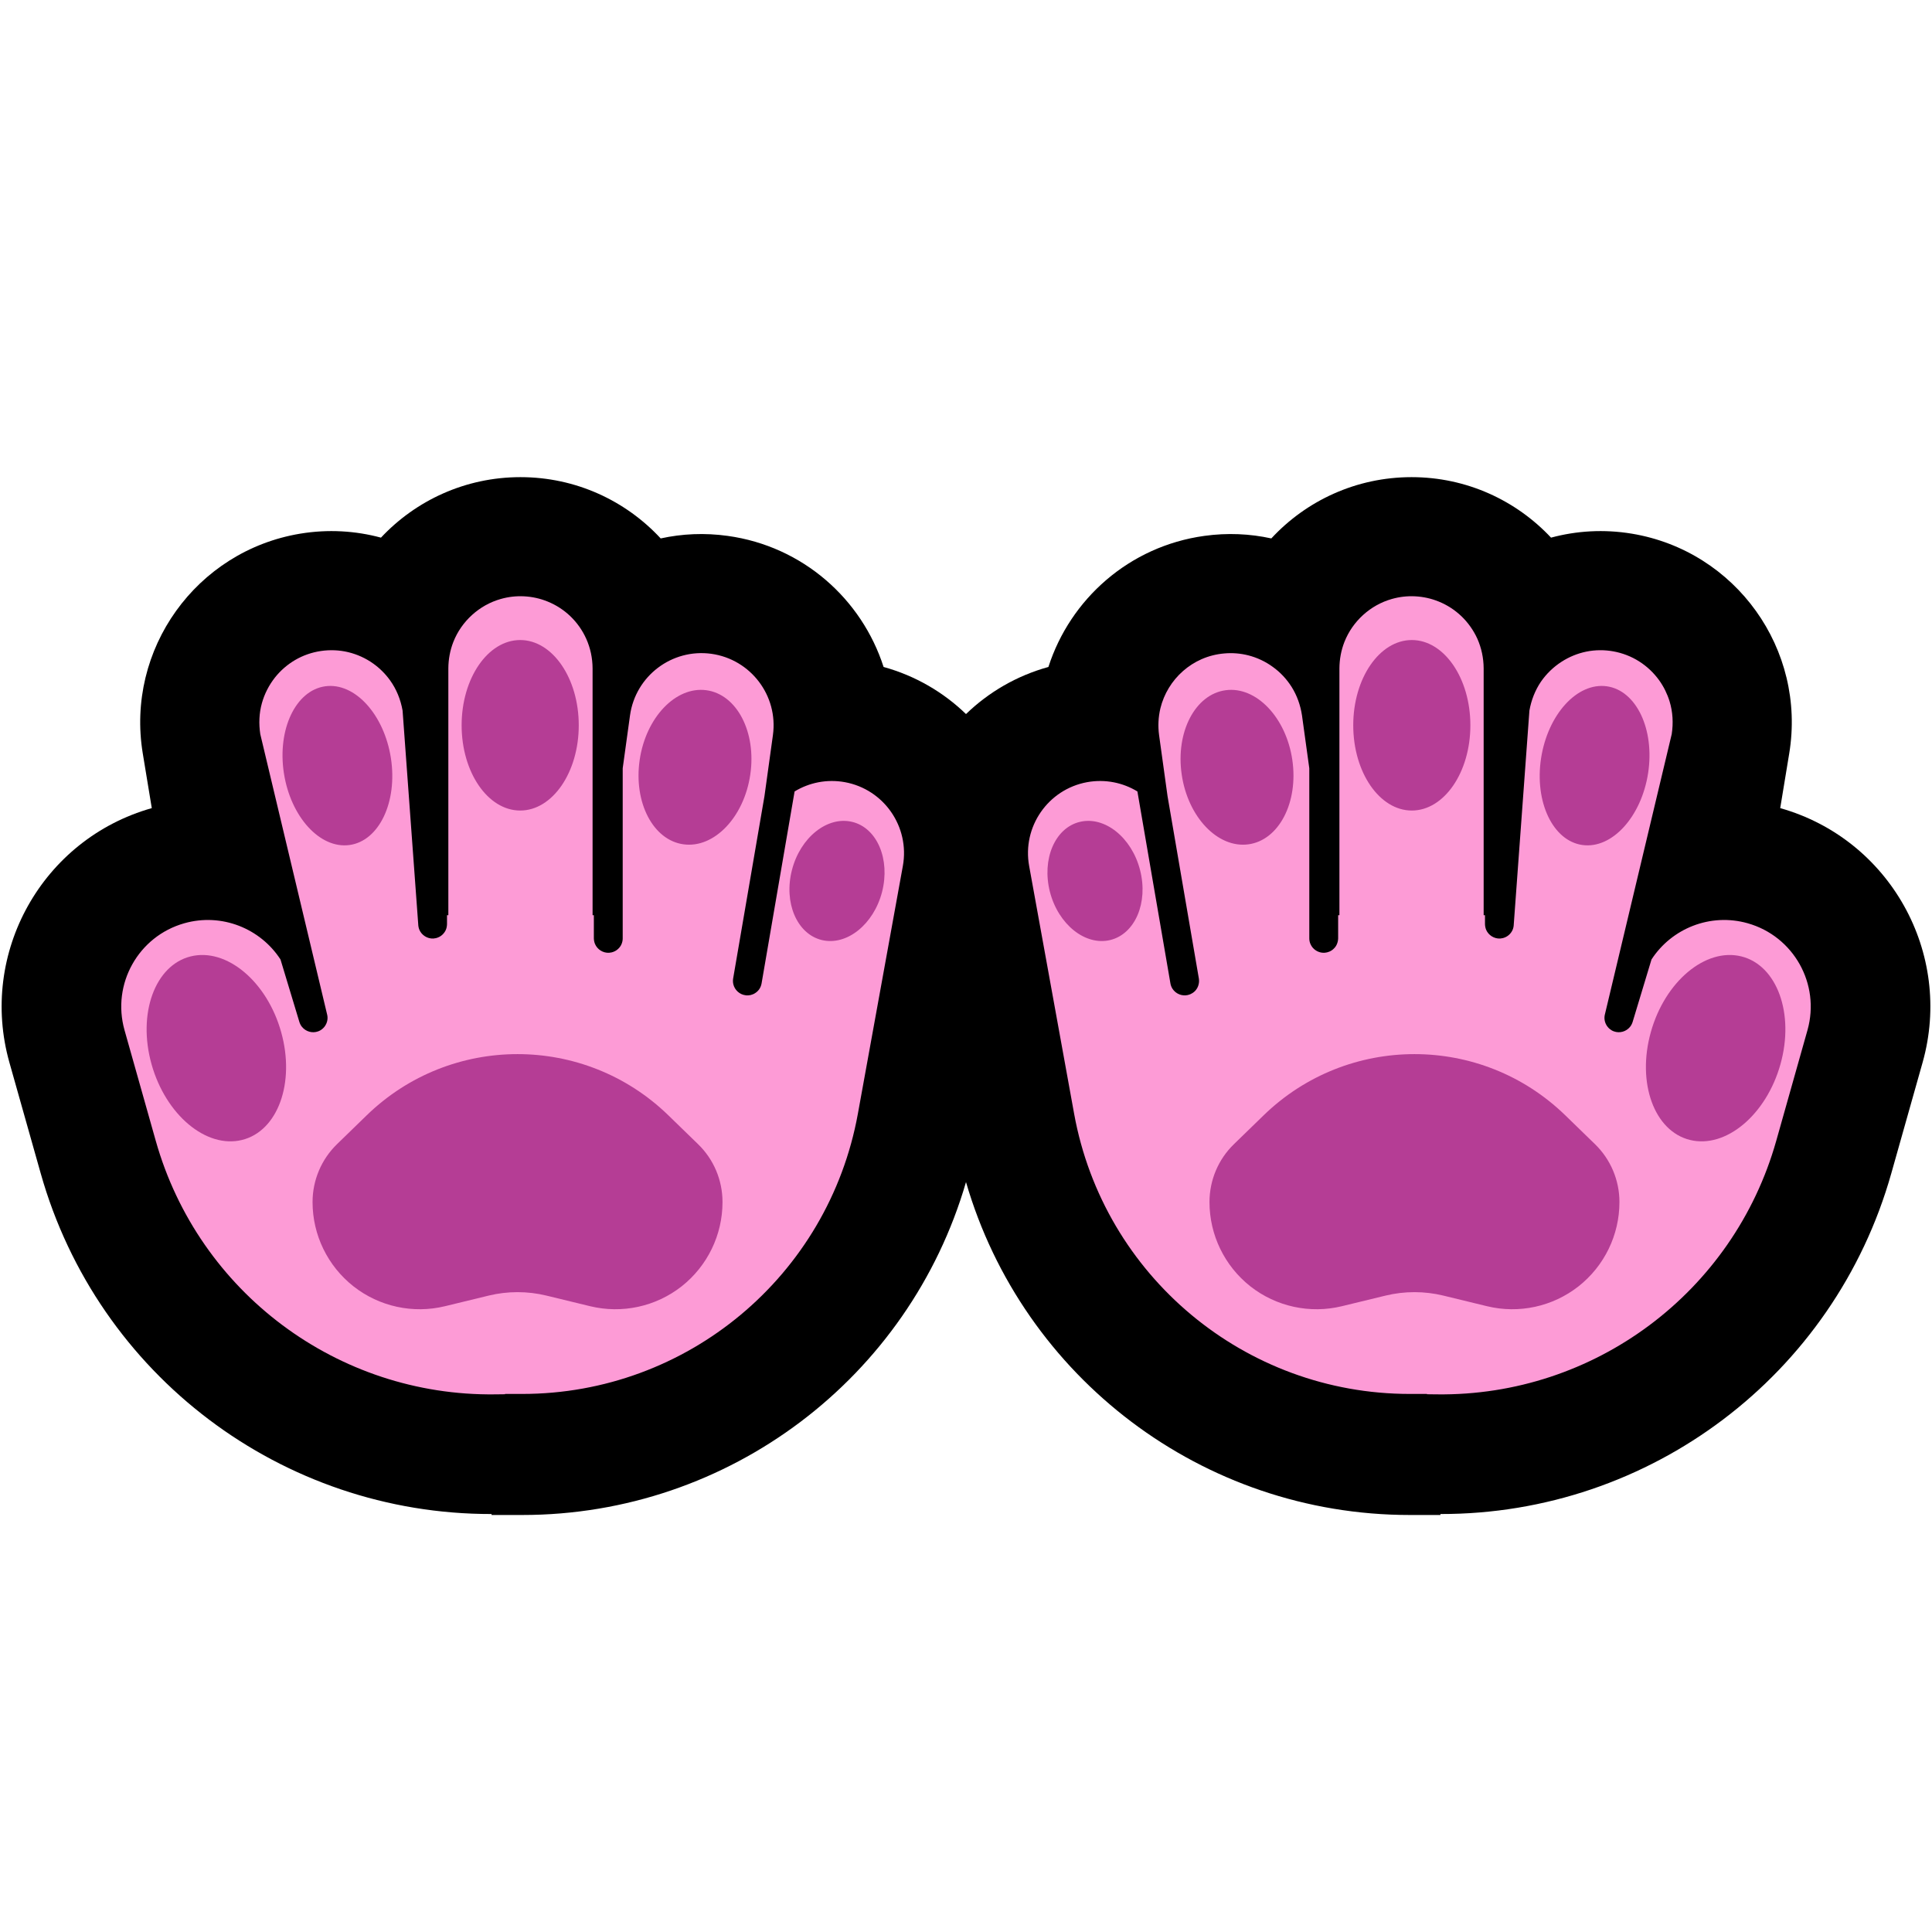 <?xml version="1.0" encoding="UTF-8"?>
<!DOCTYPE svg  PUBLIC '-//W3C//DTD SVG 1.1//EN'  'http://www.w3.org/Graphics/SVG/1.1/DTD/svg11.dtd'>
<svg clip-rule="evenodd" fill-rule="evenodd" stroke-linejoin="round" stroke-miterlimit="2" version="1.1" viewBox="0 0 32 32" xml:space="preserve" xmlns="http://www.w3.org/2000/svg" xmlns:serif="http://www.serif.com/">

    <rect id="palms_up--paw-" width="32" height="32" fill="none" serif:id="palms_up [paw]"/>
    <g id="outline">
        <path d="m16 11.827c0.373-0.361 0.837-0.634 1.365-0.78 0.361-1.123 1.337-1.999 2.582-2.171 0.381-0.053 0.755-0.036 1.11 0.042 0.578-0.624 1.405-1.015 2.323-1.015 0.91 0 1.732 0.385 2.31 1.002 0.423-0.114 0.877-0.142 1.337-0.066 1.725 0.286 2.893 1.917 2.608 3.642l-0.149 0.904c1.813 0.512 2.87 2.4 2.358 4.214 0 0-0.237 0.841-0.518 1.835-0.944 3.346-3.999 5.649-7.468 5.643v0.016h-0.508c-3.433 0-6.41-2.278-7.35-5.514-0.94 3.236-3.917 5.514-7.35 5.514h-0.508v-0.016c-3.469 6e-3 -6.524-2.297-7.468-5.643-0.281-0.994-0.518-1.835-0.518-1.835-0.512-1.814 0.545-3.702 2.358-4.214l-0.149-0.904c-0.285-1.725 0.883-3.356 2.608-3.642 0.46-0.076 0.914-0.048 1.337 0.066 0.578-0.617 1.4-1.002 2.31-1.002 0.918 0 1.745 0.391 2.323 1.015 0.355-0.078 0.729-0.095 1.11-0.042 1.245 0.172 2.221 1.048 2.582 2.171 0.528 0.146 0.992 0.419 1.365 0.78z"/>
    </g>
    <g id="emoji">
        <path d="m7.404 15.159h0.022v-4.089c1e-3 -0.15 0.028-0.298 0.083-0.438 0.135-0.343 0.43-0.611 0.785-0.711 0.126-0.036 0.257-0.051 0.388-0.044 0.134 7e-3 0.266 0.036 0.39 0.087 0.138 0.056 0.265 0.138 0.373 0.241 0.111 0.106 0.201 0.233 0.264 0.373 0.07 0.155 0.105 0.322 0.106 0.492v4.089h0.021v0.383c1e-3 0.032 7e-3 0.064 0.019 0.093 0.039 0.092 0.133 0.151 0.233 0.146 0.027-2e-3 0.055-8e-3 0.08-0.019 0.027-0.011 0.051-0.027 0.072-0.047 0.022-0.021 0.041-0.046 0.053-0.074 0.014-0.032 0.021-0.065 0.021-0.099v-2.817l0.121-0.876c0.091-0.653 0.694-1.11 1.347-1.02 0.653 0.091 1.11 0.694 1.02 1.347l-0.14 1.01-0.519 3.022c-5e-3 0.031-4e-3 0.063 3e-3 0.094 0.023 0.097 0.106 0.172 0.205 0.183 0.027 4e-3 0.055 2e-3 0.082-4e-3 0.028-7e-3 0.055-0.018 0.079-0.035 0.026-0.017 0.048-0.039 0.065-0.064 0.019-0.028 0.031-0.06 0.037-0.093l0.547-3.18c0.24-0.146 0.533-0.208 0.832-0.154 0.648 0.118 1.079 0.74 0.961 1.389 0 0-0.38 2.092-0.745 4.104-0.489 2.687-2.828 4.64-5.559 4.64h-0.285v5e-3s-0.06 1e-3 -0.163 2e-3c-2.608 0.033-4.913-1.689-5.622-4.199-0.28-0.994-0.518-1.835-0.518-1.835-0.214-0.762 0.229-1.554 0.991-1.769 0.619-0.175 1.26 0.086 1.593 0.6l0.313 1.036c0.01 0.03 0.024 0.059 0.045 0.083 0.063 0.076 0.17 0.106 0.264 0.072 0.026-9e-3 0.05-0.023 0.071-0.041 0.022-0.018 0.041-0.041 0.055-0.066 0.015-0.026 0.025-0.056 0.029-0.086 5e-3 -0.034 1e-3 -0.068-8e-3 -0.1l-1.104-4.631c-0.026-0.171-0.02-0.346 0.027-0.513 0.043-0.154 0.117-0.298 0.216-0.424 0.092-0.116 0.206-0.215 0.334-0.29 0.263-0.154 0.584-0.201 0.88-0.13 0.149 0.036 0.292 0.101 0.417 0.191 0.105 0.075 0.198 0.168 0.274 0.273 0.108 0.149 0.177 0.322 0.209 0.503l0.259 3.538c1e-3 0.032 7e-3 0.063 0.019 0.093 0.039 0.091 0.133 0.15 0.232 0.145 0.027-2e-3 0.055-8e-3 0.08-0.019 0.027-0.011 0.051-0.027 0.072-0.047 0.022-0.021 0.04-0.046 0.053-0.074 0.014-0.031 0.02-0.064 0.021-0.098v-0.148z" fill="#FD9BD6"/>
        <path d="m11.967 19.909c0-0.362-0.146-0.708-0.406-0.959-0.139-0.136-0.307-0.299-0.492-0.478-1.391-1.35-3.603-1.35-4.994 0-0.184 0.179-0.352 0.342-0.492 0.478-0.259 0.251-0.406 0.597-0.406 0.959v2e-3c0 0.544 0.25 1.058 0.678 1.395 0.428 0.336 0.986 0.457 1.515 0.329 0.291-0.071 0.549-0.133 0.724-0.176 0.157-0.038 0.317-0.057 0.478-0.057s0.322 0.019 0.478 0.057c0.175 0.043 0.433 0.105 0.725 0.176 0.529 0.128 1.087 7e-3 1.515-0.329 0.427-0.337 0.677-0.851 0.677-1.395v-2e-3zm-8.809-4.068c-0.592 0.147-0.883 0.947-0.648 1.786s0.906 1.401 1.499 1.254c0.593-0.146 0.883-0.947 0.648-1.786-0.234-0.839-0.906-1.401-1.499-1.254zm10.957-2.228c-0.412-0.1-0.86 0.258-0.998 0.798-0.139 0.54 0.083 1.059 0.495 1.159 0.412 0.099 0.859-0.258 0.998-0.798 0.138-0.54-0.083-1.06-0.495-1.159zm-8.728-2.246c-0.489 0.068-0.796 0.712-0.685 1.438 0.112 0.725 0.599 1.259 1.088 1.191s0.796-0.712 0.685-1.437c-0.112-0.726-0.599-1.26-1.088-1.192zm6.311 0.065c-0.505-0.067-1 0.451-1.103 1.155-0.103 0.705 0.223 1.331 0.729 1.398s1-0.451 1.103-1.155c0.104-0.705-0.223-1.331-0.729-1.398zm-3.082-0.831c-0.535 0-0.97 0.633-0.97 1.412s0.435 1.412 0.97 1.412 0.97-0.633 0.97-1.412-0.435-1.412-0.97-1.412z" fill="#B53D95"/>
        <path d="m22.164 15.159h0.021v-4.089c1e-3 -0.15 0.028-0.298 0.083-0.438 0.135-0.343 0.43-0.611 0.785-0.711 0.126-0.036 0.257-0.051 0.388-0.044 0.134 7e-3 0.266 0.036 0.39 0.087 0.138 0.056 0.265 0.138 0.373 0.241 0.111 0.106 0.201 0.233 0.265 0.373 0.069 0.155 0.104 0.322 0.105 0.492v4.089h0.022v0.148c1e-3 0.032 7e-3 0.063 0.019 0.093 0.039 0.091 0.133 0.15 0.232 0.145 0.027-2e-3 0.055-8e-3 0.08-0.019 0.027-0.011 0.051-0.027 0.072-0.047 0.022-0.021 0.04-0.046 0.053-0.074 0.014-0.031 0.02-0.064 0.021-0.098l0.259-3.538c0.03-0.17 0.093-0.333 0.19-0.477 0.091-0.132 0.208-0.245 0.342-0.331 0.125-0.081 0.264-0.138 0.41-0.168 0.298-0.061 0.617-2e-3 0.874 0.161 0.13 0.082 0.244 0.19 0.334 0.315 0.075 0.105 0.133 0.223 0.171 0.346 0.054 0.176 0.064 0.362 0.036 0.544l-1.104 4.631c-9e-3 0.032-0.013 0.066-8e-3 0.1 4e-3 0.03 0.014 0.06 0.029 0.086 0.014 0.025 0.033 0.048 0.055 0.066 0.021 0.018 0.045 0.032 0.071 0.041 0.094 0.034 0.201 4e-3 0.264-0.072 0.021-0.024 0.035-0.053 0.045-0.083l0.313-1.036c0.333-0.514 0.974-0.775 1.593-0.6 0.762 0.215 1.205 1.007 0.991 1.769 0 0-0.238 0.841-0.518 1.835-0.709 2.51-3.014 4.232-5.622 4.199-0.103-1e-3 -0.163-2e-3 -0.163-2e-3v-5e-3h-0.285c-2.731 0-5.07-1.953-5.559-4.64-0.365-2.012-0.745-4.104-0.745-4.104-0.118-0.649 0.313-1.271 0.961-1.389 0.299-0.054 0.592 8e-3 0.832 0.154l0.547 3.18c5e-3 0.031 0.017 0.061 0.034 0.088 0.054 0.084 0.157 0.126 0.254 0.104 0.027-6e-3 0.053-0.017 0.076-0.032 0.024-0.015 0.046-0.035 0.063-0.058 0.018-0.025 0.032-0.053 0.039-0.083 9e-3 -0.033 0.01-0.067 5e-3 -0.1l-0.519-3.022-0.14-1.01c-0.02-0.148-0.013-0.299 0.022-0.445 0.058-0.238 0.191-0.456 0.375-0.617 0.091-0.08 0.194-0.146 0.305-0.195 0.12-0.053 0.248-0.085 0.379-0.096 0.133-0.012 0.268-1e-3 0.398 0.032 0.144 0.037 0.281 0.101 0.402 0.189 0.125 0.089 0.232 0.203 0.314 0.333 0.09 0.143 0.147 0.305 0.172 0.472l0.121 0.876v2.817c0 0.032 6e-3 0.064 0.019 0.093 0.038 0.092 0.133 0.151 0.232 0.146 0.028-2e-3 0.055-8e-3 0.081-0.019s0.051-0.027 0.071-0.047c0.023-0.021 0.041-0.046 0.053-0.074 0.014-0.032 0.021-0.065 0.022-0.099v-0.383z" fill="#FD9BD6"/>
        <path d="m20.033 19.909c0-0.362 0.146-0.708 0.406-0.959 0.139-0.136 0.307-0.299 0.492-0.478 1.391-1.35 3.603-1.35 4.994 0 0.184 0.179 0.352 0.342 0.492 0.478 0.259 0.251 0.406 0.597 0.406 0.959v2e-3c0 0.544-0.25 1.058-0.678 1.395-0.428 0.336-0.986 0.457-1.515 0.329-0.291-0.071-0.549-0.133-0.724-0.176-0.157-0.038-0.317-0.057-0.478-0.057s-0.322 0.019-0.478 0.057c-0.175 0.043-0.433 0.105-0.725 0.176-0.529 0.128-1.087 7e-3 -1.515-0.329-0.427-0.337-0.677-0.851-0.677-1.395v-2e-3zm8.809-4.068c0.592 0.147 0.883 0.947 0.648 1.786s-0.906 1.401-1.499 1.254c-0.593-0.146-0.883-0.947-0.648-1.786 0.234-0.839 0.906-1.401 1.499-1.254zm-10.957-2.228c0.412-0.1 0.86 0.258 0.998 0.798 0.139 0.54-0.083 1.059-0.495 1.159-0.412 0.099-0.859-0.258-0.998-0.798-0.138-0.54 0.083-1.06 0.495-1.159zm8.728-2.246c0.489 0.068 0.796 0.712 0.685 1.438-0.112 0.725-0.599 1.259-1.088 1.191s-0.796-0.712-0.685-1.437c0.112-0.726 0.599-1.26 1.088-1.192zm-6.311 0.065c0.505-0.067 1 0.451 1.103 1.155 0.103 0.705-0.223 1.331-0.729 1.398s-1-0.451-1.103-1.155c-0.104-0.705 0.223-1.331 0.729-1.398zm3.082-0.831c0.535 0 0.97 0.633 0.97 1.412s-0.435 1.412-0.97 1.412-0.97-0.633-0.97-1.412 0.435-1.412 0.97-1.412z" fill="#B53D95"/>
    </g>
</svg>
